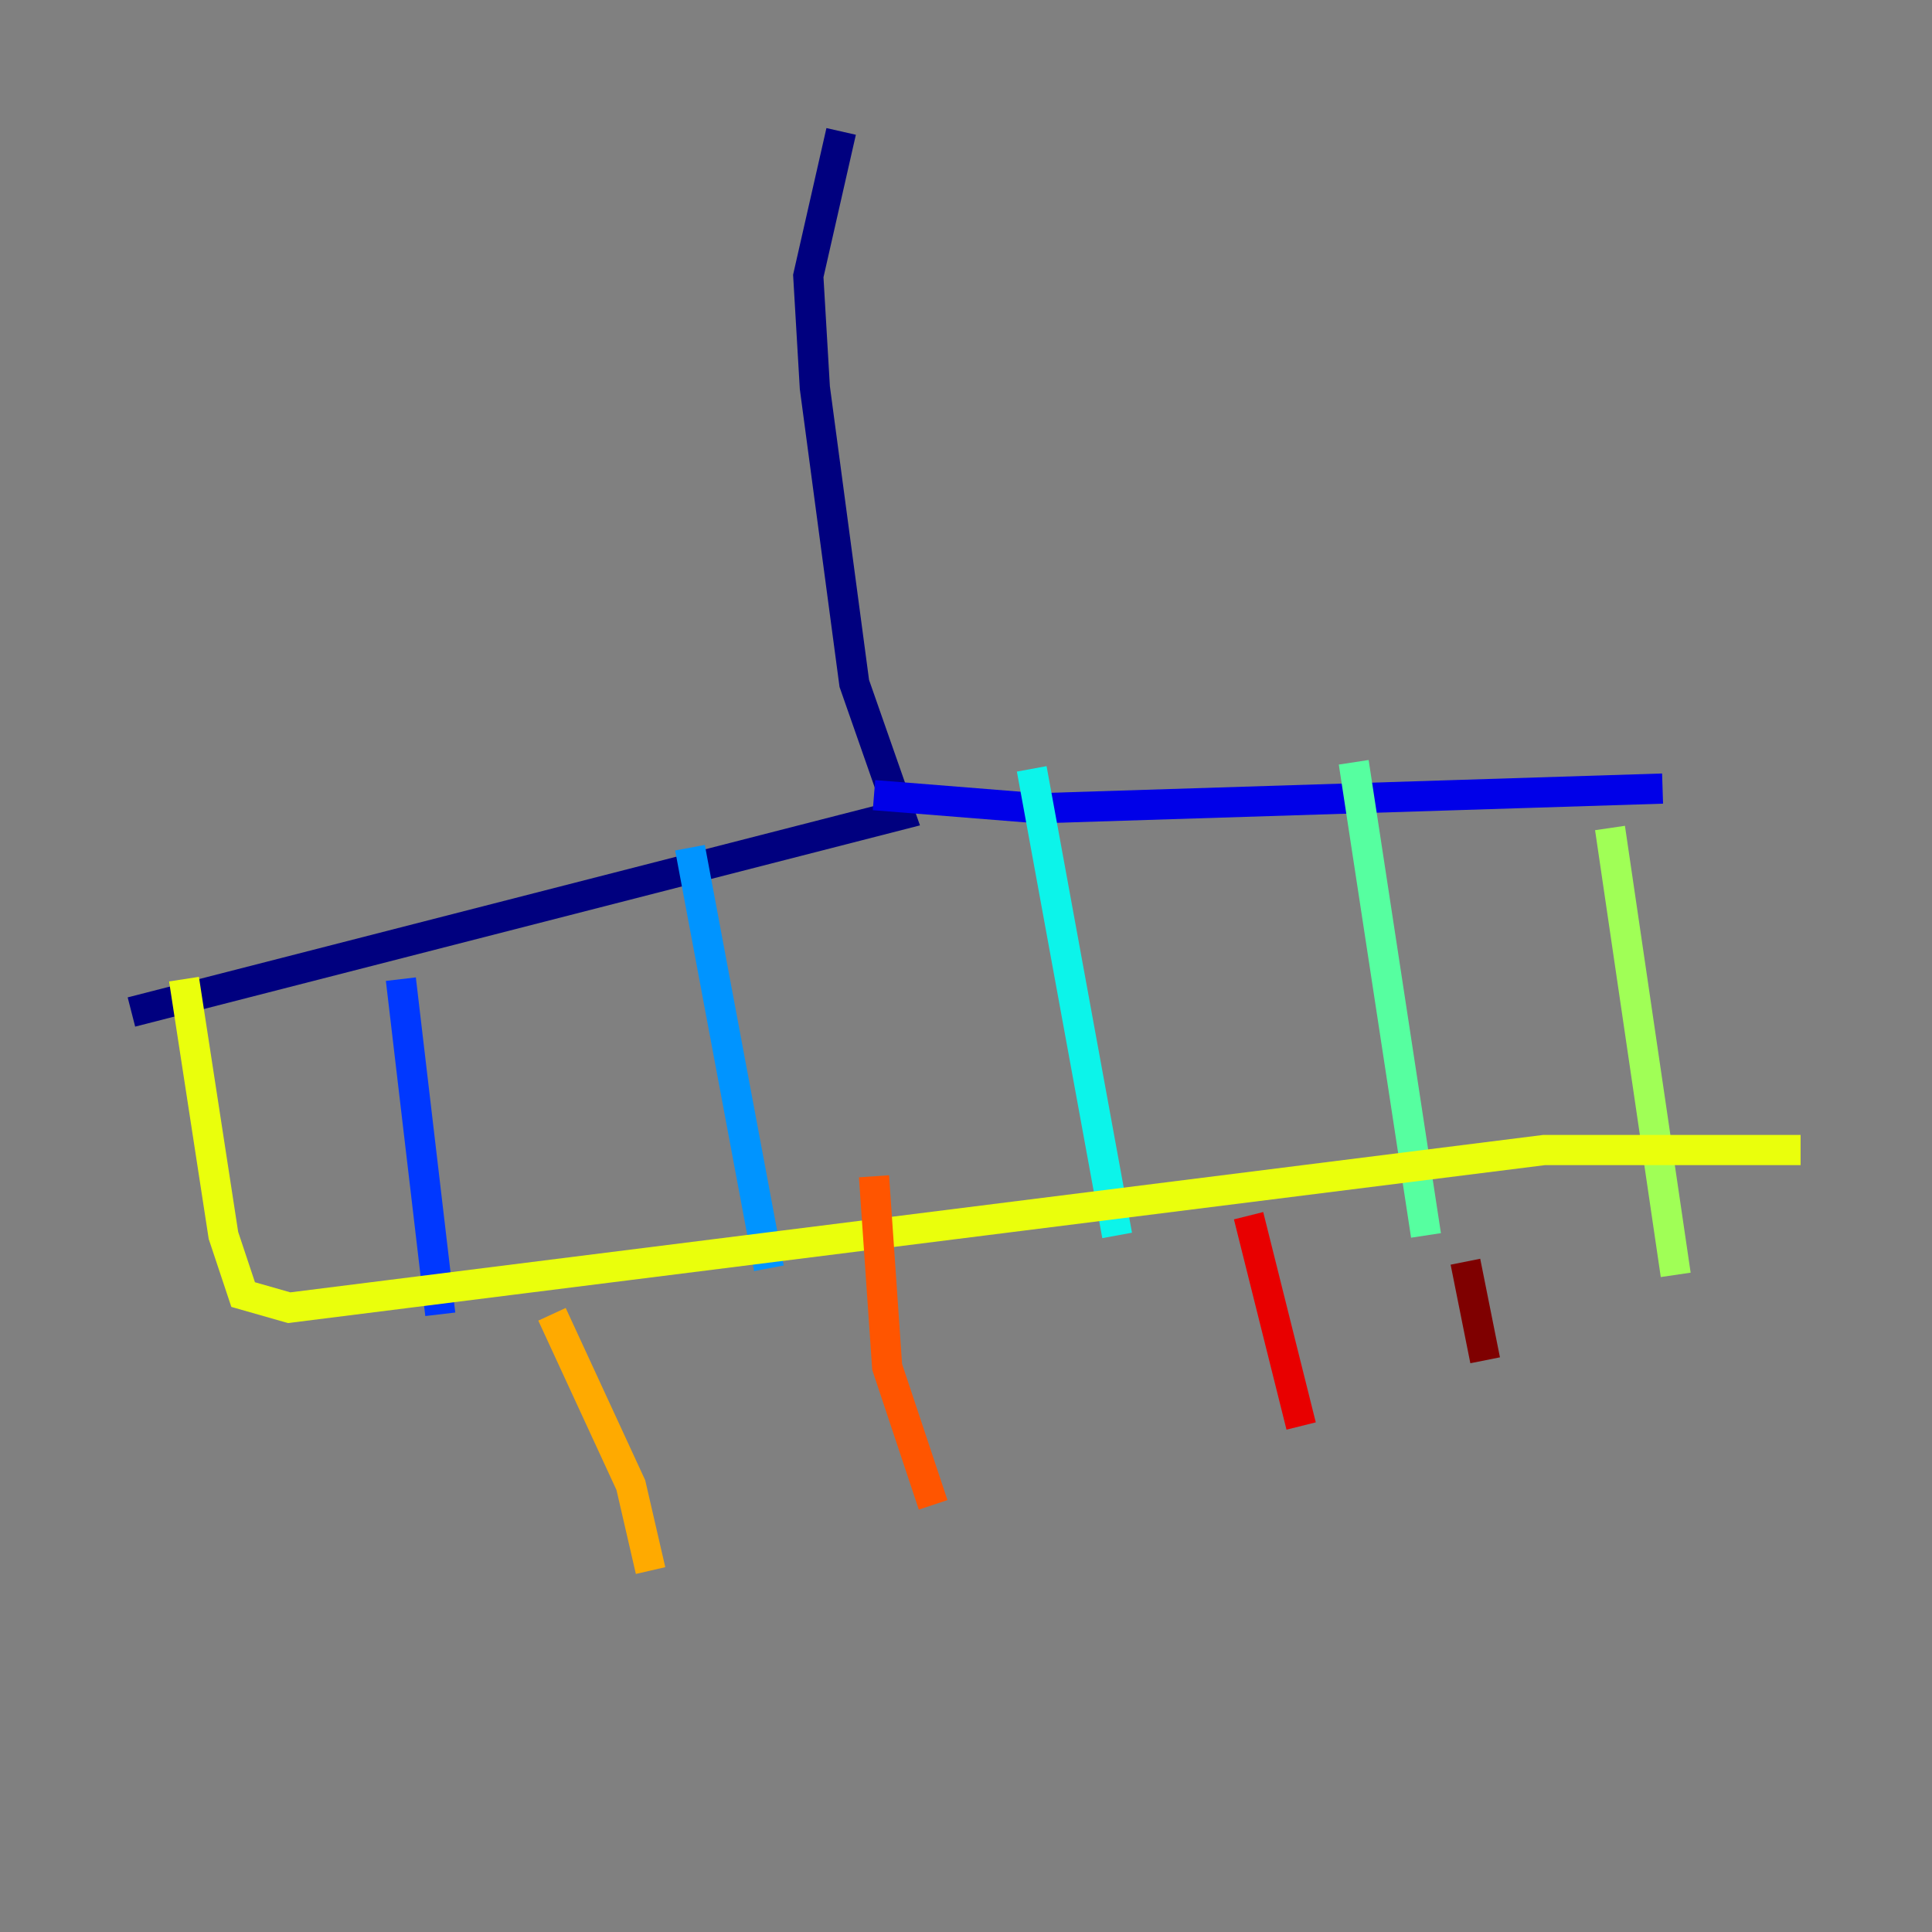 <?xml version="1.0" encoding="utf-8" ?>
<svg baseProfile="tiny" height="128" version="1.2" viewBox="0,0,128,128" width="128" xmlns="http://www.w3.org/2000/svg" xmlns:ev="http://www.w3.org/2001/xml-events" xmlns:xlink="http://www.w3.org/1999/xlink"><rect x="0" y="0" width="128" height="128" fill="#808080" stroke="none"/><defs /><polyline fill="none" points="55.728,8.707 53.551,18.286 53.986,25.687 56.599,45.279 59.646,53.986 8.707,67.048" stroke="#00007f" stroke-width="2" /><polyline fill="none" points="57.905,52.68 68.789,53.551 110.15,52.245" stroke="#0000e8" stroke-width="2" /><polyline fill="none" points="26.558,64.871 29.17,87.075" stroke="#0038ff" stroke-width="2" /><polyline fill="none" points="45.714,56.163 50.939,84.027" stroke="#0094ff" stroke-width="2" /><polyline fill="none" points="68.354,50.939 74.014,81.85" stroke="#0cf4ea" stroke-width="2" /><polyline fill="none" points="89.687,50.503 94.476,81.85" stroke="#56ffa0" stroke-width="2" /><polyline fill="none" points="106.667,54.857 111.02,84.463" stroke="#a0ff56" stroke-width="2" /><polyline fill="none" points="12.191,64.871 14.803,81.85 16.109,85.769 19.157,86.639 102.313,76.191 119.293,76.191" stroke="#eaff0c" stroke-width="2" /><polyline fill="none" points="36.571,87.075 41.796,98.395 43.102,104.054" stroke="#ffaa00" stroke-width="2" /><polyline fill="none" points="57.905,77.932 58.776,90.558 61.823,99.701" stroke="#ff5500" stroke-width="2" /><polyline fill="none" points="82.721,80.544 86.204,94.476" stroke="#e80000" stroke-width="2" /><polyline fill="none" points="97.088,83.592 98.395,90.122" stroke="#7f0000" stroke-width="2" /></svg>